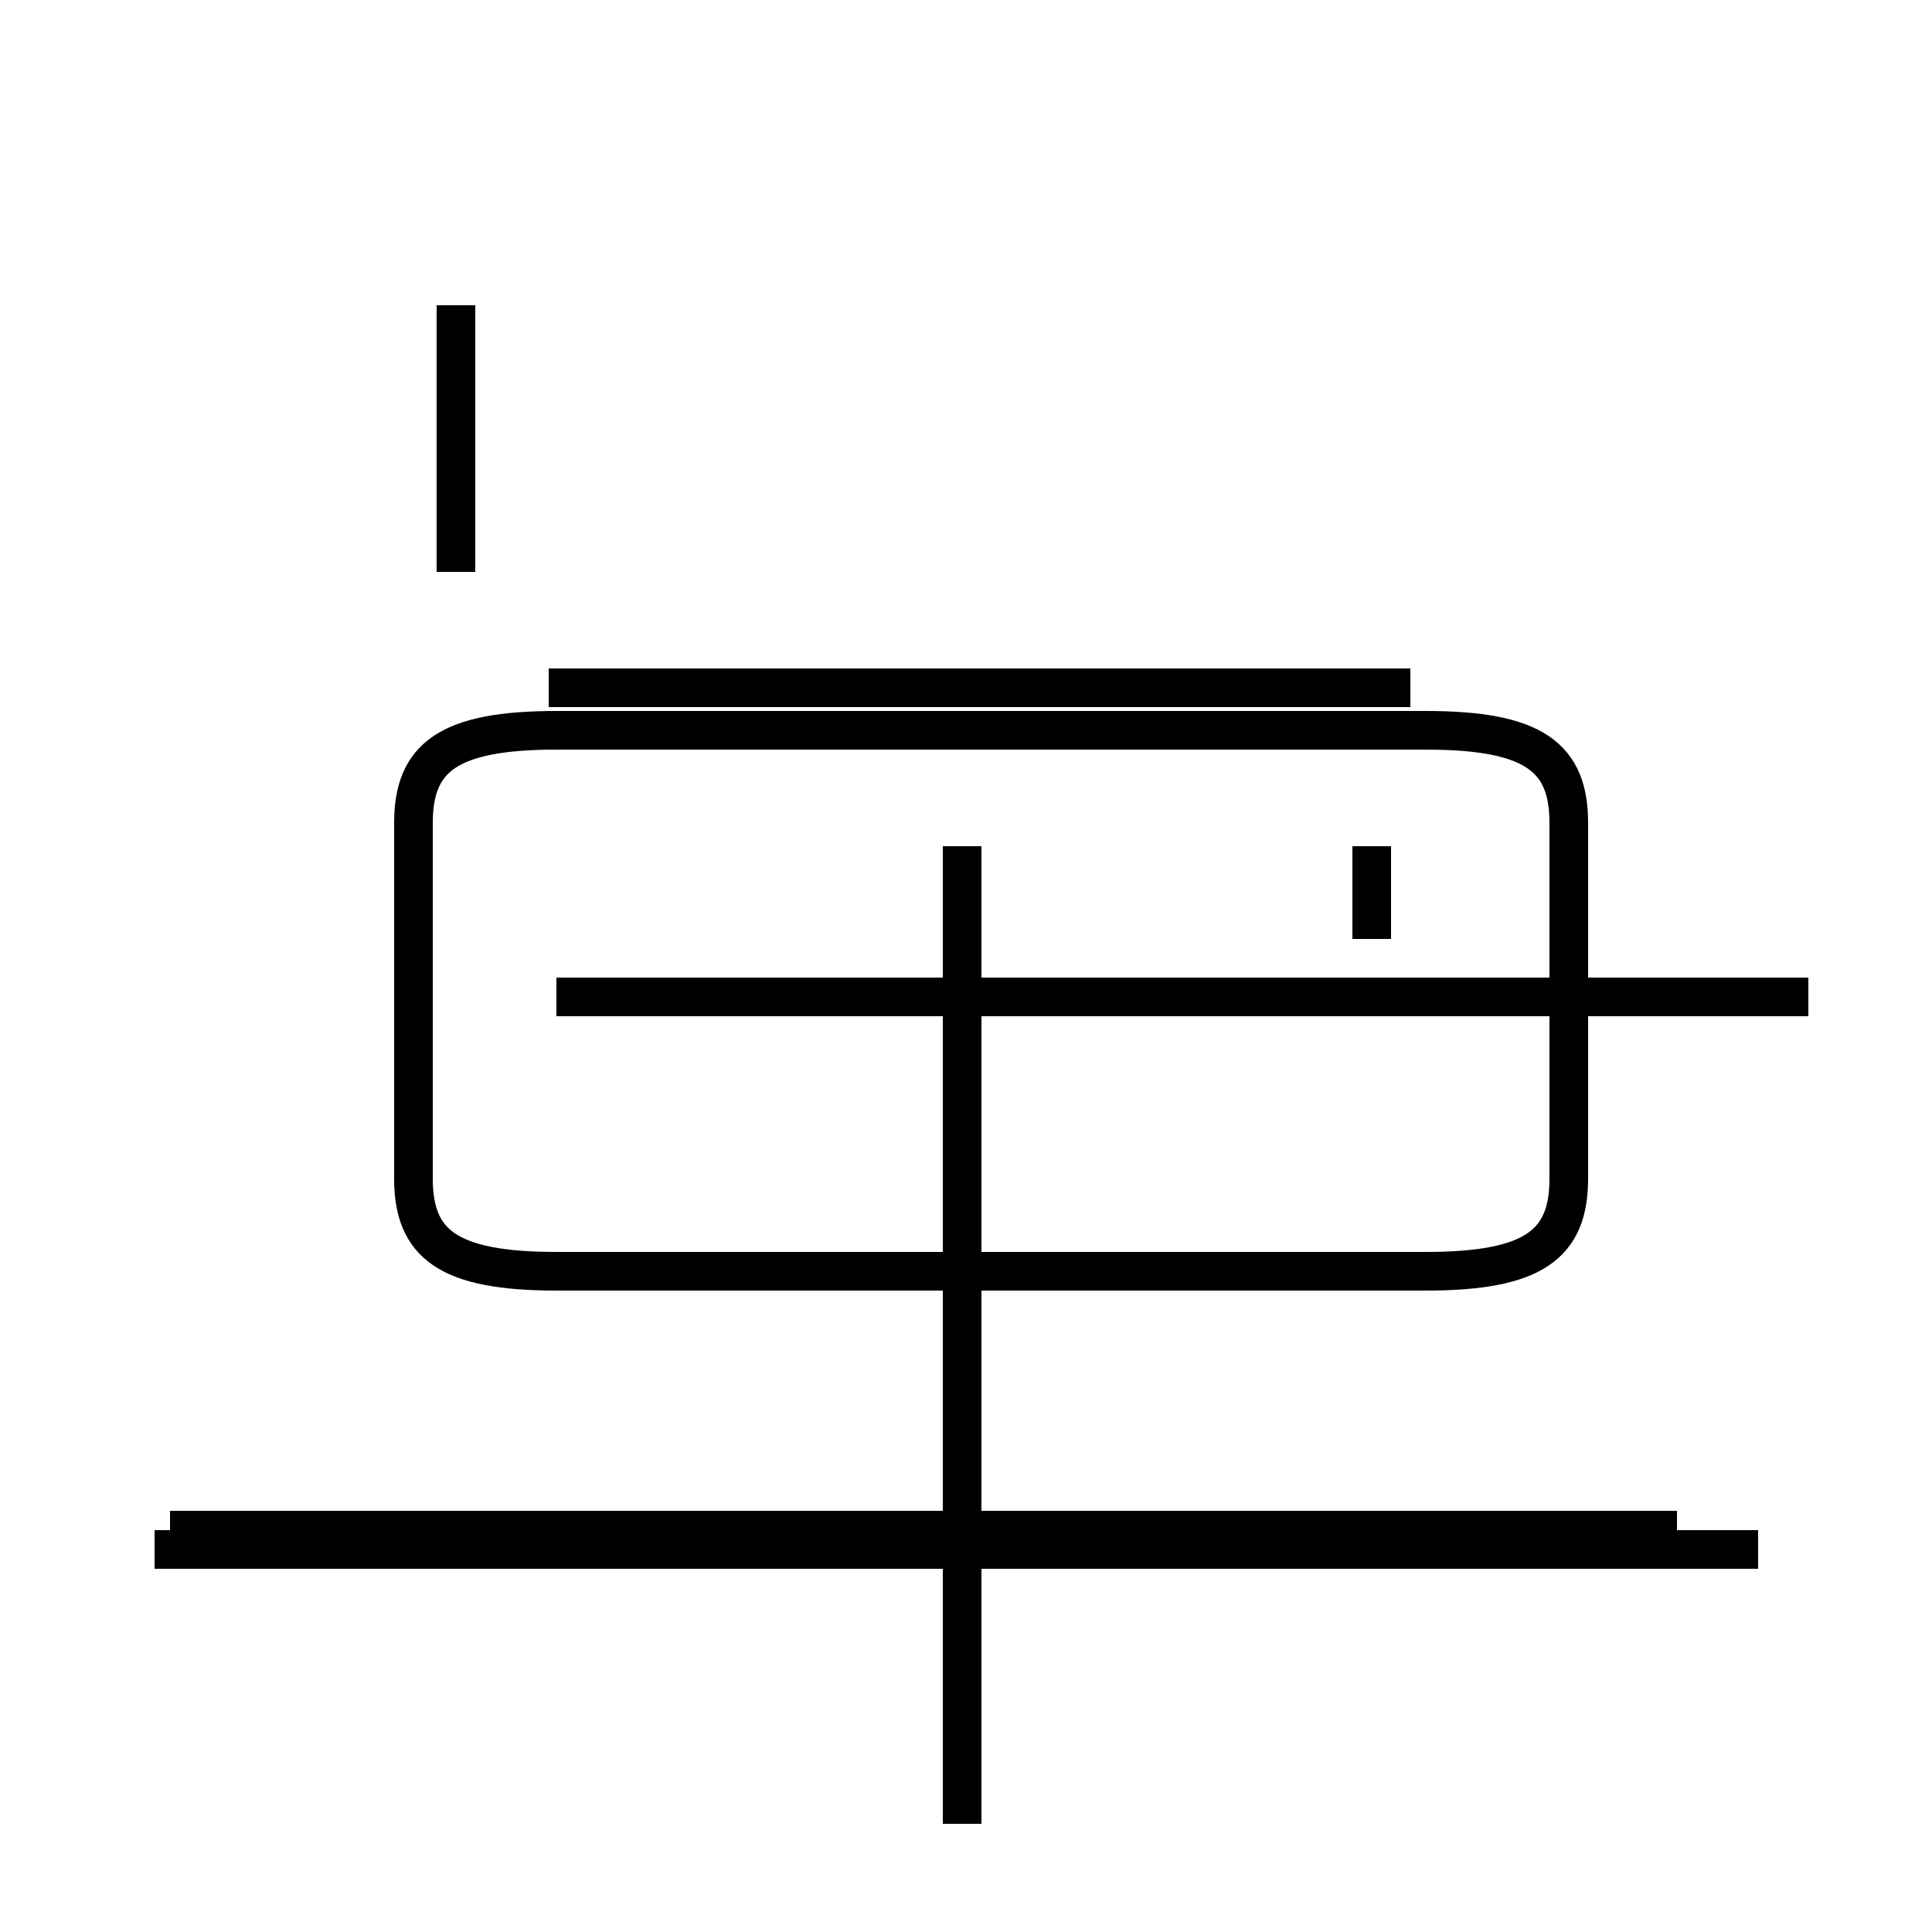 <?xml version='1.0' encoding='utf8'?>
<svg viewBox="0.0 -44.0 50.0 50.0" version="1.1" xmlns="http://www.w3.org/2000/svg">
<rect x="0.0" y="-44.0" width="50.0" height="50.0" fill="#808080" stroke="none"/>
<rect x="-1000" y="-1000" width="2000" height="2000" stroke="white" fill="white"/>
<g style="fill:none; stroke:#000000;  stroke-width:1">
<path d="M 14.2 26.2 L 36.5 26.2 M 14.4 11.1 L 36.9 11.1 C 39.7 11.1 40.6 11.8 40.6 13.5 L 40.6 22.7 C 40.6 24.4 39.7 25.1 36.9 25.1 L 14.4 25.1 C 11.6 25.1 10.7 24.4 10.7 22.7 L 10.7 13.5 C 10.7 11.8 11.6 11.1 14.4 11.1 Z M 11.8 29.2 L 11.8 36.1 M 43.4 4.4 L 4.4 4.4 M 24.9 -3.2 L 24.9 22.1 M 46.8 18.2 L 14.4 18.2 M 35.5 22.1 L 35.5 19.7 M 4.0 3.9 L 45.5 3.9 " transform="scale(1, -1)" />
</g>
</svg>
